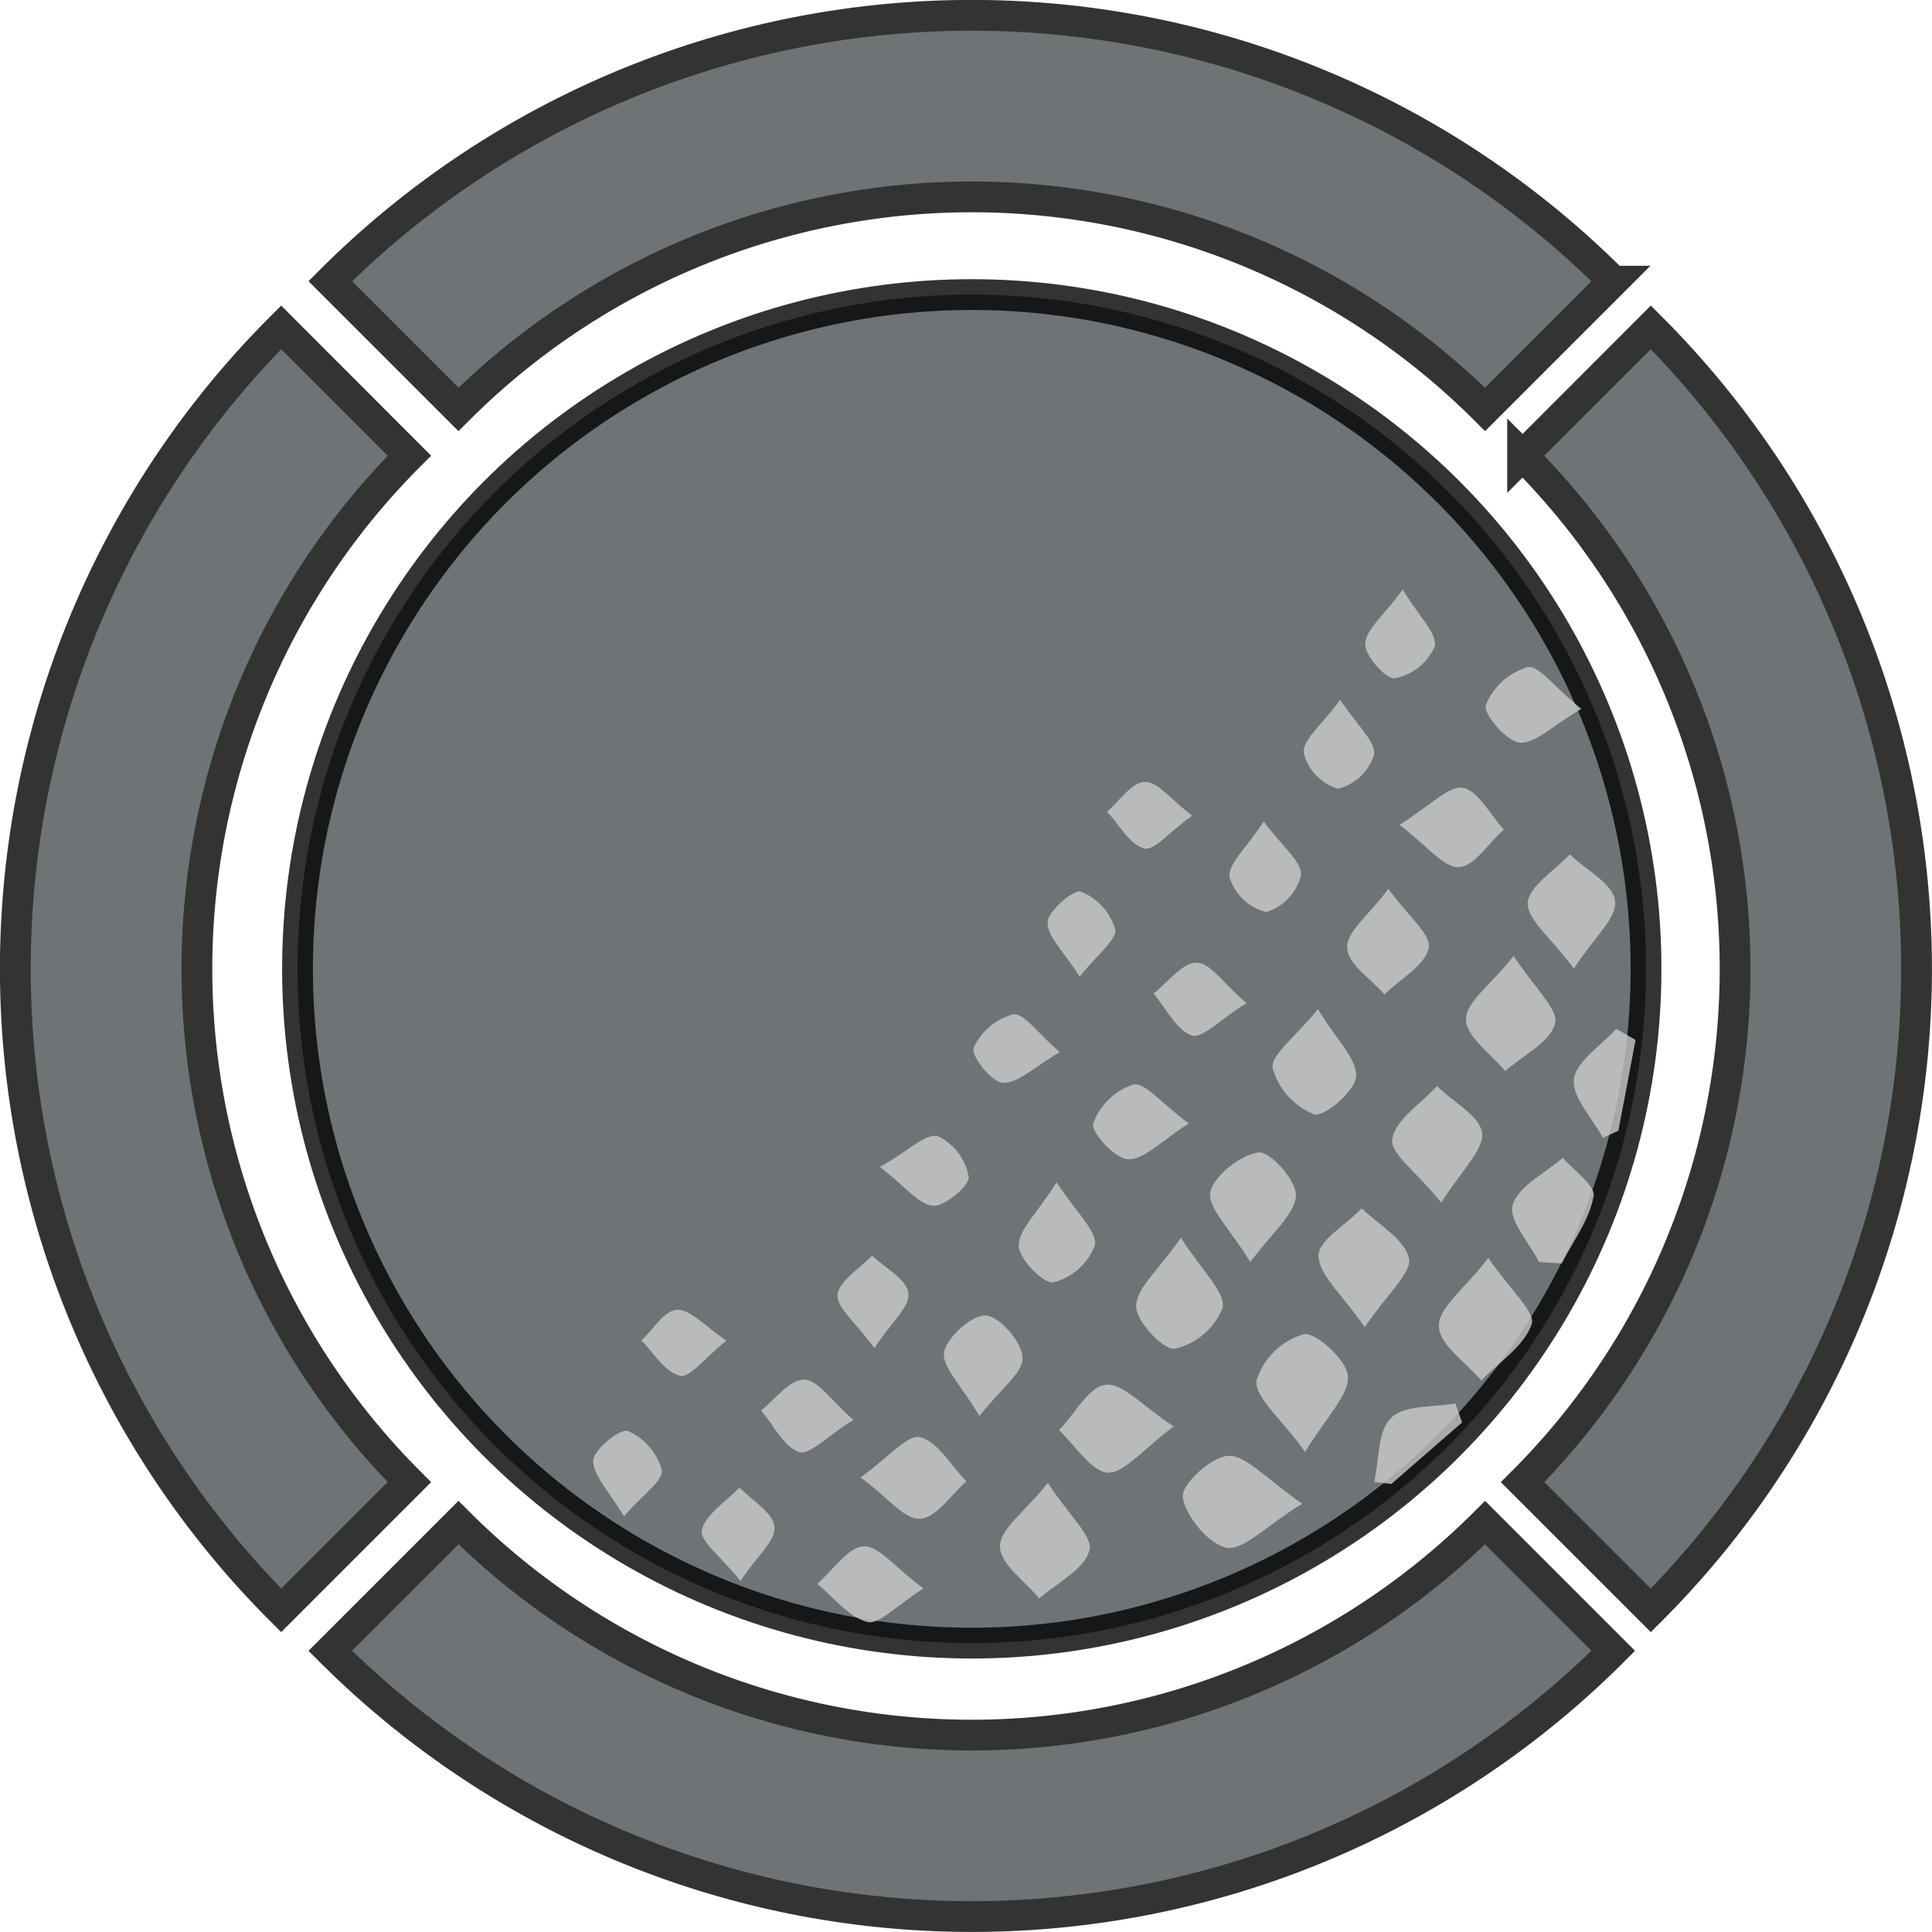 <svg xmlns="http://www.w3.org/2000/svg" viewBox="0 0 125.53 125.53"><defs><style>.cls-1,.cls-4{fill:#4a5054;stroke:#000;stroke-miterlimit:10;stroke-width:2px;}.cls-1,.cls-2{opacity:0.8;}.cls-3{fill:#ccc;}</style></defs><g id="Layer_2" data-name="Layer 2"><g id="Layer_2-2" data-name="Layer 2"><circle class="cls-1" cx="63.14" cy="62.95" r="43.81"/><g class="cls-2"><path class="cls-3" d="M68.08,96.35c1.35,2.09,3,3.51,2.69,4.42-.34,1.23-2.1,2.07-3.25,3.09-.91-1.12-2.51-2.21-2.55-3.35S66.54,98.29,68.08,96.35Z"/><path class="cls-3" d="M84.61,97.7c-2.41,1.49-3.84,3.07-4.93,2.86s-2.65-2-2.83-3.29c-.12-.8,1.89-2.68,3-2.68C81,94.58,82.28,96.1,84.61,97.7Z"/><path class="cls-3" d="M76.26,92.68c-2,1.49-3.23,3.06-4.29,3s-2.12-1.77-3.16-2.76c1-1,1.87-2.78,3-2.94S74.14,91.3,76.26,92.68Z"/><path class="cls-3" d="M84.8,94.34c-1.62-2.25-3.28-3.55-3.16-4.65a4.57,4.57,0,0,1,3.06-3c.8-.16,2.81,1.69,2.88,2.73C87.66,90.62,86.23,92,84.8,94.34Z"/><path class="cls-3" d="M88.67,86.23c-1.51-2.18-3-3.42-3-4.65,0-1,1.8-2,2.81-3.07,1.09,1.07,2.78,2,3.07,3.25C91.74,82.7,90.14,84.06,88.67,86.23Z"/><path class="cls-3" d="M102.26,62.93c-1.49-2-3.06-3.21-3-4.27s1.76-2.1,2.74-3.15c1,1,2.77,1.86,2.93,3S103.63,60.82,102.26,62.93Z"/><path class="cls-3" d="M93.64,78.14c-1.59-2-3.34-3.19-3.18-4.13.21-1.27,1.87-2.31,2.91-3.44,1,1,2.75,1.91,2.92,3S95,76,93.64,78.14Z"/><path class="cls-3" d="M98.35,62.11c1.35,2.08,2.94,3.5,2.69,4.4-.35,1.24-2.1,2.07-3.24,3.08-.92-1.11-2.51-2.2-2.55-3.33S96.82,64.05,98.35,62.11Z"/><path class="cls-3" d="M96.7,81.73c1.44,2.1,3.09,3.54,2.82,4.31-.49,1.43-2.12,2.46-3.27,3.65-1-1.16-2.69-2.28-2.76-3.49S95.1,83.83,96.7,81.73Z"/><path class="cls-3" d="M100,82c-.63-1.25-2-2.74-1.72-3.71.38-1.23,2.11-2.06,3.26-3.06.73.84,2.16,1.82,2,2.51-.27,1.52-1.33,2.9-2.07,4.35Z"/><path class="cls-3" d="M81.24,82c-1.34-2.19-2.8-3.54-2.6-4.55s1.93-2.41,3.13-2.57c.74-.1,2.46,1.81,2.43,2.78C84.17,78.85,82.73,80,81.24,82Z"/><path class="cls-3" d="M85.63,65.57c1.22,2,2.55,3.24,2.48,4.38-.07.94-2.06,2.65-2.72,2.45a4.54,4.54,0,0,1-2.7-3C82.55,68.55,84.14,67.41,85.63,65.57Z"/><path class="cls-3" d="M90.21,57.75c1.3,1.81,2.82,3,2.62,3.86-.29,1.16-1.86,2-2.87,3-.87-1-2.36-1.93-2.43-3S88.89,59.53,90.21,57.75Z"/><path class="cls-3" d="M76.73,80.42c1.39,2.19,2.89,3.52,2.71,4.55a4.39,4.39,0,0,1-3.1,2.66c-.74.12-2.52-1.78-2.52-2.76C73.84,83.69,75.26,82.54,76.73,80.42Z"/><path class="cls-3" d="M90.93,53.59c2-1.23,3.18-2.56,4.13-2.4s1.78,1.75,2.65,2.71c-1,.87-1.88,2.37-2.89,2.44S92.78,55,90.93,53.59Z"/><path class="cls-3" d="M55.91,96c1.82-1.3,3.07-2.83,3.88-2.62,1.15.29,2,1.85,3,2.87-1,.87-1.94,2.36-3,2.43S57.7,97.28,55.91,96Z"/><path class="cls-3" d="M60,103.21c-1.77,1.12-2.91,2.38-3.65,2.18-1.22-.33-2.18-1.6-3.25-2.48,1-.87,2-2.38,3-2.44S58.15,101.85,60,103.21Z"/><path class="cls-3" d="M63.64,92c-1.19-2-2.47-3.22-2.3-4.15s1.81-2.44,2.71-2.38,2.33,1.7,2.39,2.71S65.06,90.19,63.64,92Z"/><path class="cls-3" d="M68.86,68.36c-1.68,1-2.71,2-3.67,2-.75,0-2.12-1.79-1.93-2.27a3.92,3.92,0,0,1,2.56-2.18C66.5,65.77,67.41,67.12,68.86,68.36Z"/><path class="cls-3" d="M77.24,73c-1.83,1.16-2.9,2.36-3.93,2.32-.84,0-2.44-1.76-2.28-2.32a4.16,4.16,0,0,1,2.6-2.53C74.37,70.3,75.46,71.67,77.24,73Z"/><path class="cls-3" d="M57.17,75.82c1.81-1,2.95-2.2,3.77-2a3.63,3.63,0,0,1,2,2.65c.07.56-1.55,1.93-2.31,1.87C59.68,78.26,58.81,77.08,57.17,75.82Z"/><path class="cls-3" d="M81,65.18c-1.67,1-2.87,2.33-3.56,2.1-1-.34-1.68-1.77-2.49-2.73.93-.72,1.86-2,2.79-2S79.46,63.9,81,65.18Z"/><path class="cls-3" d="M70.15,63.46c-1-1.61-2.1-2.58-2.08-3.53,0-.73,1.68-2.15,2.16-2a3.83,3.83,0,0,1,2.23,2.44C72.59,61.05,71.31,62,70.15,63.46Z"/><path class="cls-3" d="M68.65,76.82c1.31,2,2.64,3.18,2.49,4.09a3.92,3.92,0,0,1-2.69,2.41c-.63.12-2.23-1.5-2.26-2.36C66.17,79.93,67.36,78.86,68.65,76.82Z"/><path class="cls-3" d="M82.11,53.37c1.22,1.66,2.5,2.64,2.42,3.5a3.34,3.34,0,0,1-2.25,2.39A3.33,3.33,0,0,1,79.89,57C79.77,56.14,81,55.09,82.11,53.37Z"/><path class="cls-3" d="M56.81,87.59c-1.2-1.65-2.46-2.62-2.39-3.47s1.44-1.7,2.24-2.54c.84.8,2.23,1.52,2.36,2.42S57.93,85.89,56.81,87.59Z"/><path class="cls-3" d="M47.19,87.11c-1.39,1.11-2.37,2.43-3,2.28-1-.23-1.69-1.47-2.52-2.29.78-.73,1.51-2,2.35-2S45.75,86.11,47.19,87.11Z"/><path class="cls-3" d="M77.46,53c-1.43,1-2.47,2.3-3.1,2.13-1-.28-1.63-1.54-2.43-2.39.81-.7,1.6-1.91,2.45-1.94S76.06,51.94,77.46,53Z"/><path class="cls-3" d="M55.45,92.26c-1.65,1-2.84,2.31-3.53,2.08-1-.33-1.66-1.75-2.47-2.7.92-.71,1.84-2,2.77-2S54,91,55.45,92.26Z"/><path class="cls-3" d="M87.08,45.47c1.11,1.68,2.31,2.71,2.2,3.56a3.28,3.28,0,0,1-2.35,2.22,3.27,3.27,0,0,1-2.22-2.34C84.64,48.06,85.89,47.09,87.08,45.47Z"/><path class="cls-3" d="M40.54,98.52c-1-1.65-2-2.67-2-3.62.05-.74,1.78-2.11,2.26-1.92A3.88,3.88,0,0,1,43,95.52C43.11,96.2,41.77,97.1,40.54,98.52Z"/><path class="cls-3" d="M102.75,46.06c-1.88,1.09-3,2.27-4,2.19-.85-.06-2.4-1.88-2.21-2.44a4.19,4.19,0,0,1,2.72-2.46C100,43.22,101,44.66,102.75,46.06Z"/><path class="cls-3" d="M48.11,102.72c-1.24-1.55-2.66-2.6-2.51-3.31.23-1,1.58-1.85,2.45-2.76.81.84,2.17,1.62,2.27,2.54S49.2,101.08,48.11,102.72Z"/><path class="cls-3" d="M91.14,38.3c1.07,1.77,2.26,2.88,2.08,3.7a3.58,3.58,0,0,1-2.59,2.07c-.55.09-2-1.49-1.92-2.26C88.77,40.85,89.92,40,91.14,38.3Z"/><path class="cls-3" d="M106.27,67.57c-.37,2-.75,3.93-1.12,5.9l-1,.46c-.69-1.27-2-2.62-1.89-3.78s1.77-2.21,2.75-3.3Z"/><path class="cls-3" d="M89.29,96.29c.32-1.43.21-3.31,1.1-4.17s2.74-.67,4.17-.93L95,92.42l-4.6,4Z"/></g><g class="cls-2"><path class="cls-4" d="M107.26,104.63a58.94,58.94,0,0,0,0-83.36l-8.33,8.34a47.17,47.17,0,0,1,0,66.69Z"/></g><g class="cls-2"><path class="cls-4" d="M96.49,98.93a47.18,47.18,0,0,1-66.7,0l-8.33,8.33a58.94,58.94,0,0,0,83.36,0Z"/></g><g class="cls-2"><path class="cls-4" d="M29.79,26.6a47.18,47.18,0,0,1,66.7,0l8.33-8.33a58.92,58.92,0,0,0-83.36,0Z"/></g><g class="cls-2"><path class="cls-4" d="M18.27,21.27a58.92,58.92,0,0,0,0,83.36L26.6,96.3a47.17,47.17,0,0,1,0-66.69Z"/></g></g></g></svg>